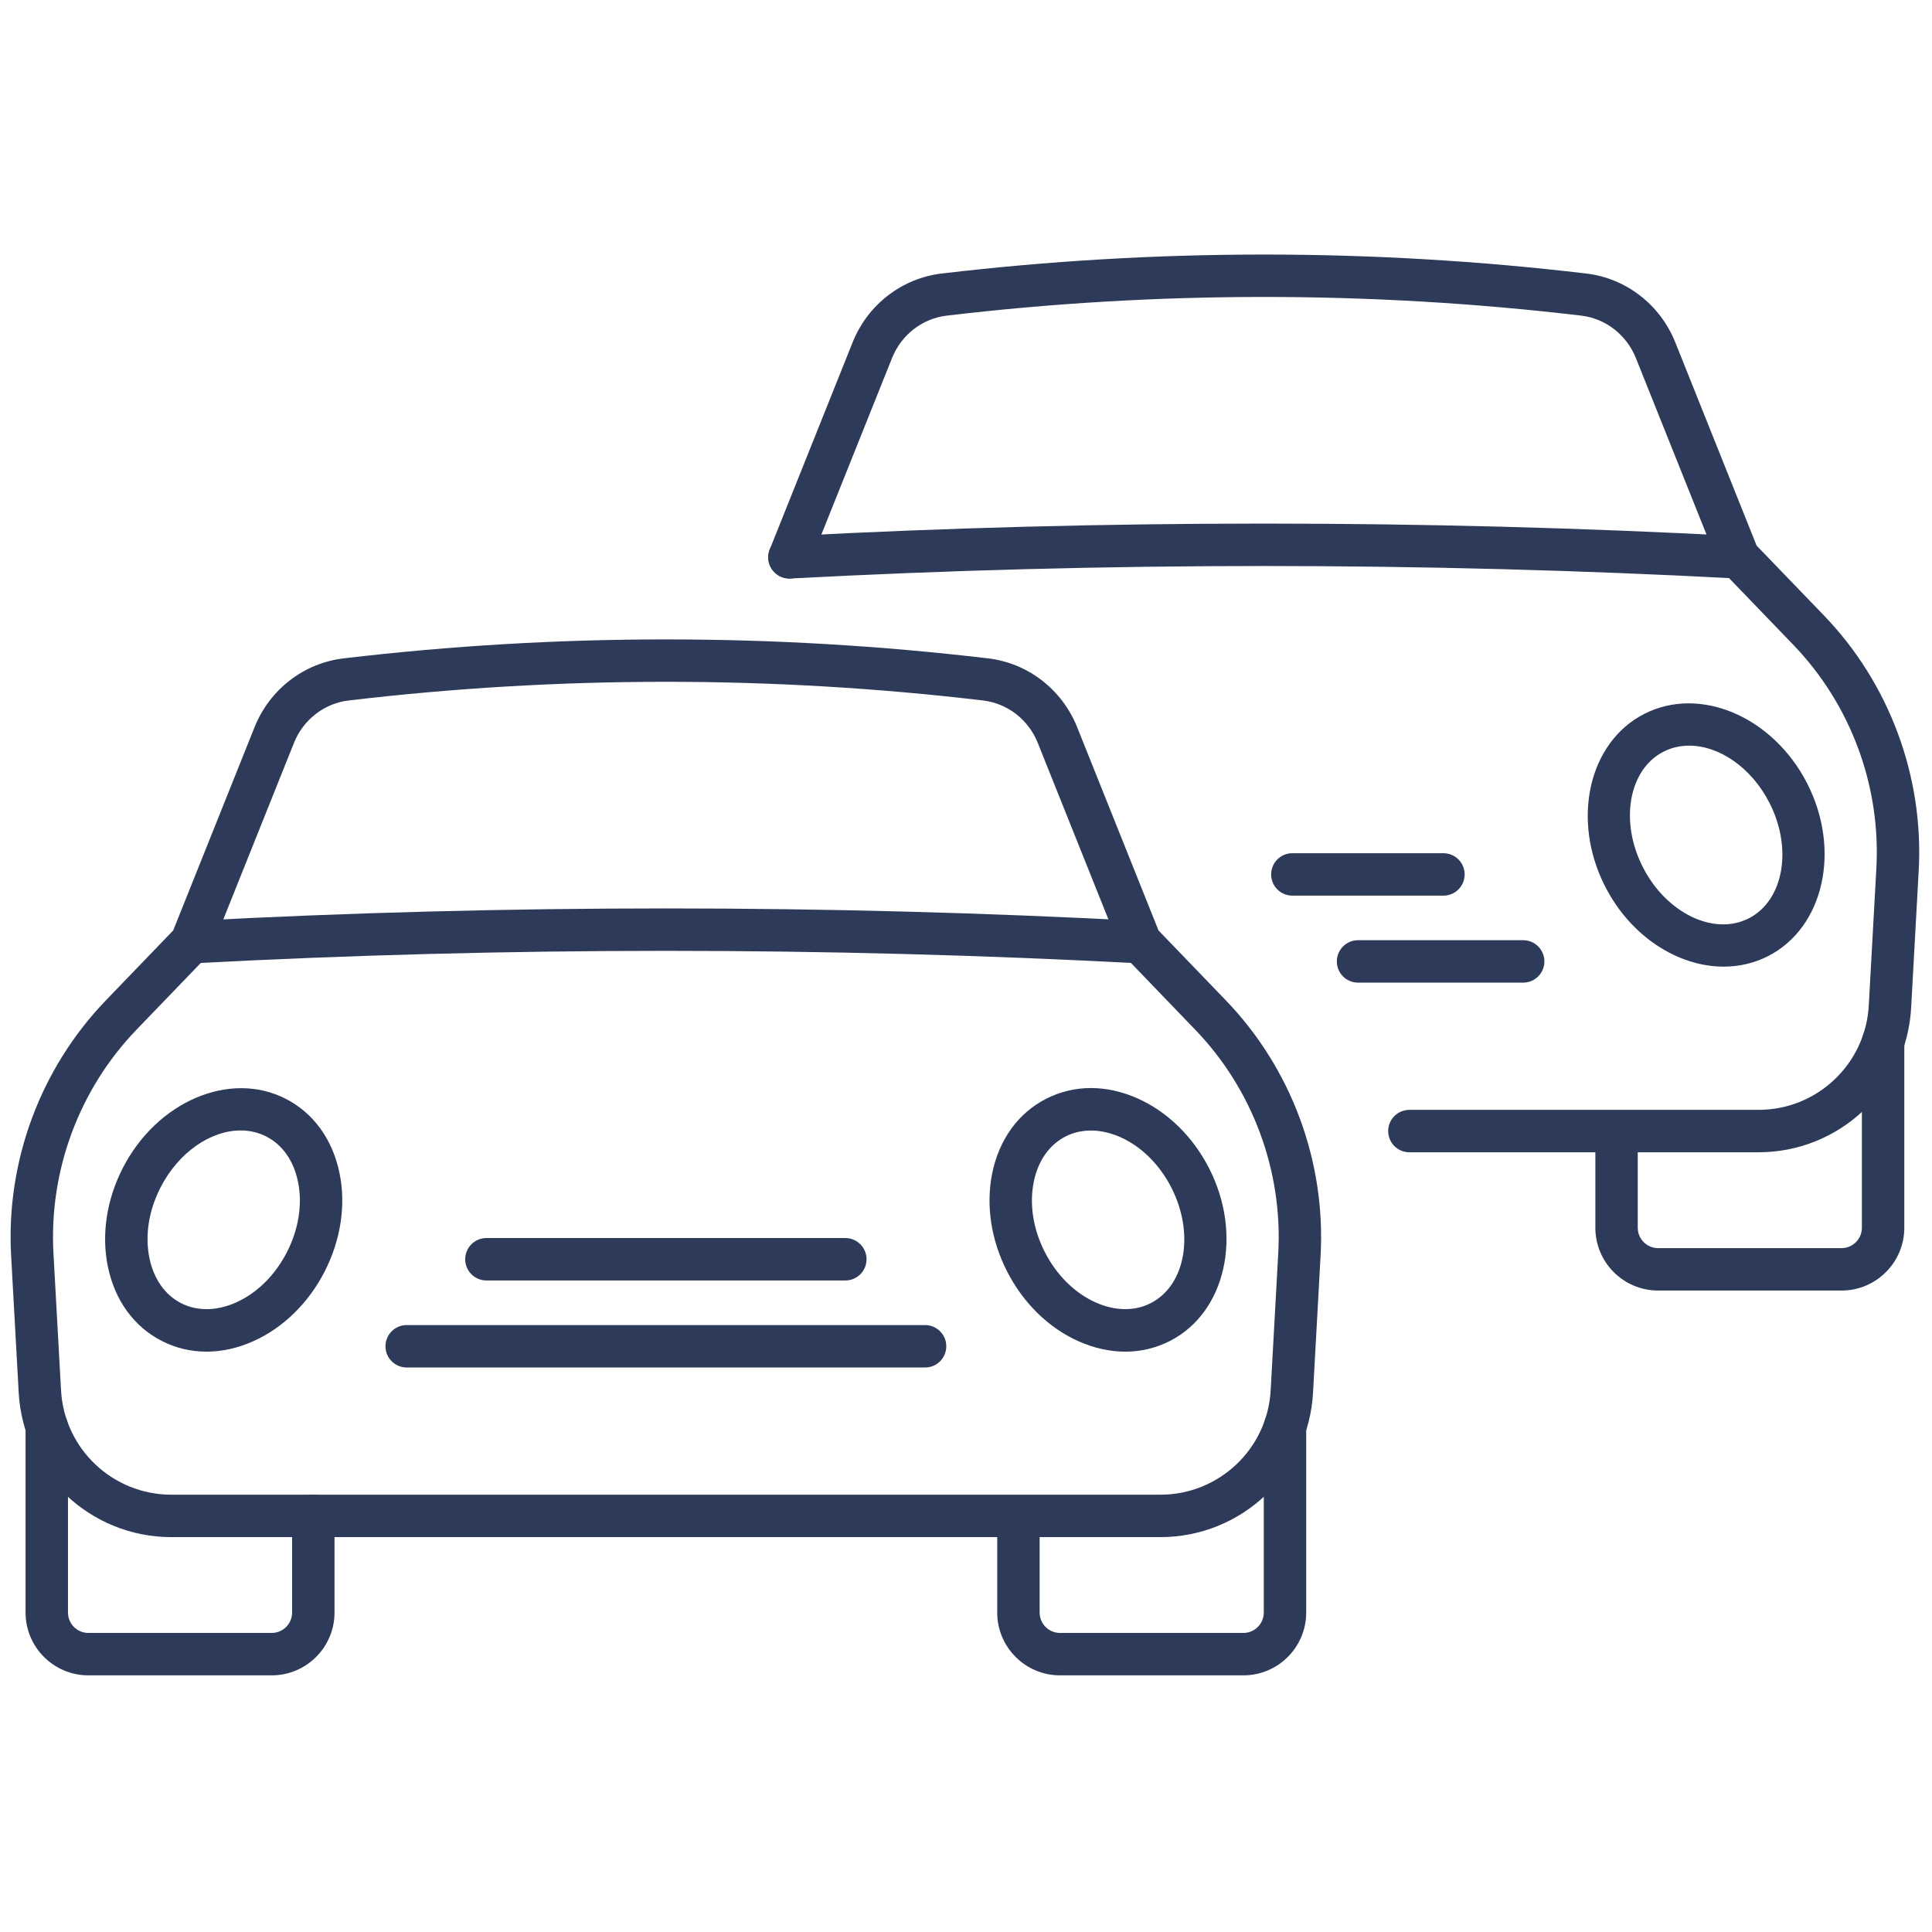 <svg width="69" height="69" viewBox="0 0 69 69" fill="none" xmlns="http://www.w3.org/2000/svg">
<path d="M40.688 34.405C29.469 33.81 18.093 33.81 6.874 34.405L6.794 32.893C18.066 32.294 29.497 32.294 40.769 32.893L40.688 34.405Z" fill="#2E3A59"/>
<path d="M33.039 48.839H14.524C14.106 48.839 13.767 48.5 13.767 48.082C13.767 47.663 14.106 47.324 14.524 47.324H33.039C33.457 47.324 33.796 47.663 33.796 48.082C33.796 48.5 33.457 48.839 33.039 48.839Z" fill="#2E3A59"/>
<path d="M9.704 59.834H3.155C1.919 59.834 0.913 58.828 0.913 57.592V50.96C0.913 50.541 1.252 50.203 1.67 50.203C2.089 50.203 2.428 50.541 2.428 50.96V57.592C2.428 57.993 2.754 58.319 3.155 58.319H9.704C10.105 58.319 10.432 57.993 10.432 57.592V54.139C10.432 53.72 10.771 53.381 11.189 53.381C11.607 53.381 11.947 53.72 11.947 54.139V57.592C11.947 58.828 10.941 59.834 9.704 59.834Z" fill="#2E3A59"/>
<path d="M44.407 59.834H37.858C36.621 59.834 35.615 58.828 35.615 57.592V54.278C35.615 53.859 35.954 53.521 36.373 53.521C36.791 53.521 37.13 53.859 37.13 54.278V57.592C37.13 57.993 37.456 58.319 37.858 58.319H44.407C44.808 58.319 45.135 57.993 45.135 57.592V50.955C45.135 50.536 45.473 50.197 45.892 50.197C46.311 50.197 46.65 50.536 46.65 50.955V57.592C46.65 58.828 45.644 59.834 44.407 59.834Z" fill="#2E3A59"/>
<path d="M30.19 45.731H17.372C16.954 45.731 16.614 45.392 16.614 44.974C16.614 44.555 16.954 44.216 17.372 44.216H30.19C30.608 44.216 30.948 44.555 30.948 44.974C30.948 45.392 30.609 45.731 30.19 45.731Z" fill="#2E3A59"/>
<path d="M7.375 48.273C6.816 48.273 6.273 48.145 5.774 47.889C4.783 47.381 4.1 46.44 3.853 45.237C3.617 44.096 3.806 42.847 4.384 41.718C5.605 39.334 8.215 38.223 10.203 39.242C11.195 39.749 11.877 40.691 12.125 41.894C12.361 43.035 12.172 44.284 11.594 45.412C11.016 46.539 10.113 47.423 9.049 47.899C8.492 48.149 7.925 48.273 7.375 48.273ZM8.596 40.373C7.531 40.373 6.379 41.147 5.733 42.41C5.311 43.232 5.171 44.128 5.337 44.932C5.49 45.675 5.891 46.247 6.466 46.541C7.041 46.835 7.738 46.826 8.43 46.517C9.18 46.182 9.825 45.544 10.246 44.722C10.667 43.901 10.808 43.005 10.642 42.2C10.488 41.457 10.088 40.885 9.513 40.591C9.226 40.444 8.914 40.373 8.596 40.373Z" fill="#2E3A59"/>
<path d="M40.189 48.273C39.637 48.273 39.07 48.149 38.514 47.9C37.451 47.424 36.546 46.541 35.97 45.413C35.391 44.285 35.204 43.036 35.438 41.894C35.686 40.691 36.369 39.75 37.36 39.243C38.353 38.734 39.515 38.731 40.634 39.232C41.697 39.708 42.602 40.591 43.179 41.718C44.4 44.103 43.776 46.871 41.788 47.889C41.289 48.145 40.747 48.273 40.189 48.273ZM38.961 40.376C38.638 40.376 38.33 40.448 38.051 40.59C37.476 40.885 37.075 41.456 36.922 42.199C36.756 43.005 36.897 43.9 37.317 44.721C37.738 45.543 38.383 46.181 39.133 46.517C39.826 46.825 40.523 46.835 41.098 46.541C42.343 45.903 42.671 44.05 41.831 42.409C41.41 41.587 40.767 40.95 40.016 40.614C39.659 40.455 39.302 40.376 38.961 40.376Z" fill="#2E3A59"/>
<path d="M41.443 54.897H6.12C3.223 54.897 0.828 52.631 0.668 49.738L0.397 44.838C0.211 41.474 1.445 38.153 3.782 35.726L6.185 33.231L9.091 25.971C9.631 24.623 10.85 23.681 12.274 23.513C19.91 22.61 27.652 22.611 35.288 23.513C36.711 23.681 37.93 24.623 38.47 25.971L41.376 33.231L43.78 35.727C46.117 38.154 47.35 41.476 47.164 44.839L46.894 49.739C46.735 52.631 44.34 54.897 41.443 54.897ZM23.782 24.35C19.996 24.35 16.211 24.572 12.452 25.017C11.58 25.12 10.831 25.701 10.498 26.534L7.482 34.068L4.873 36.777C2.827 38.902 1.747 41.81 1.909 44.755L2.18 49.655C2.295 51.745 4.026 53.382 6.119 53.382H41.442C43.536 53.382 45.266 51.745 45.381 49.655L45.652 44.755C45.815 41.81 44.734 38.902 42.688 36.777L40.08 34.068L37.064 26.534C36.731 25.701 35.981 25.12 35.11 25.017C31.352 24.572 27.566 24.35 23.782 24.35Z" fill="#2E3A59"/>
<path d="M62.089 20.662C62.076 20.662 62.062 20.662 62.048 20.661C50.829 20.066 39.453 20.066 28.234 20.661C27.823 20.683 27.46 20.363 27.438 19.945C27.416 19.527 27.736 19.171 28.153 19.148C39.425 18.55 50.856 18.55 62.128 19.148C62.546 19.17 62.867 19.527 62.844 19.945C62.824 20.348 62.489 20.662 62.089 20.662Z" fill="#2E3A59"/>
<path d="M54.399 35.094H48.502C48.083 35.094 47.744 34.755 47.744 34.337C47.744 33.918 48.083 33.579 48.502 33.579H54.399C54.818 33.579 55.157 33.918 55.157 34.337C55.157 34.755 54.817 35.094 54.399 35.094Z" fill="#2E3A59"/>
<path d="M65.768 46.091H59.219C57.982 46.091 56.977 45.085 56.977 43.848V40.535C56.977 40.116 57.315 39.777 57.734 39.777C58.153 39.777 58.491 40.116 58.491 40.535V43.848C58.491 44.25 58.818 44.576 59.219 44.576H65.768C66.17 44.576 66.496 44.25 66.496 43.848V37.211C66.496 36.792 66.835 36.453 67.254 36.453C67.672 36.453 68.011 36.792 68.011 37.211V43.848C68.011 45.085 67.004 46.091 65.768 46.091Z" fill="#2E3A59"/>
<path d="M51.551 31.987H46.155C45.736 31.987 45.398 31.648 45.398 31.23C45.398 30.811 45.736 30.472 46.155 30.472H51.551C51.97 30.472 52.309 30.811 52.309 31.23C52.309 31.648 51.97 31.987 51.551 31.987Z" fill="#2E3A59"/>
<path d="M61.561 34.523C59.935 34.523 58.243 33.452 57.33 31.668C56.109 29.284 56.732 26.516 58.72 25.498C60.708 24.479 63.318 25.591 64.539 27.974C65.761 30.358 65.137 33.126 63.15 34.145C62.648 34.401 62.108 34.523 61.561 34.523ZM60.328 26.63C60.009 26.63 59.697 26.7 59.41 26.846C58.166 27.484 57.837 29.337 58.677 30.977C59.517 32.618 61.217 33.434 62.458 32.797C63.703 32.159 64.031 30.305 63.191 28.665C62.545 27.404 61.392 26.63 60.328 26.63Z" fill="#2E3A59"/>
<path d="M62.803 41.153H50.335C49.916 41.153 49.578 40.814 49.578 40.395C49.578 39.977 49.916 39.638 50.335 39.638H62.803C64.897 39.638 66.627 38.001 66.742 35.911L67.013 31.01C67.175 28.065 66.095 25.158 64.049 23.032L61.542 20.429C61.475 20.359 61.421 20.276 61.385 20.185L58.425 12.789C58.091 11.957 57.342 11.375 56.471 11.272C48.952 10.383 41.328 10.383 33.813 11.272C32.94 11.375 32.191 11.956 31.858 12.789L28.897 20.185C28.742 20.574 28.303 20.763 27.913 20.607C27.524 20.452 27.336 20.011 27.491 19.623L30.451 12.226C30.991 10.878 32.211 9.936 33.635 9.768C41.269 8.866 49.012 8.865 56.649 9.768C58.072 9.936 59.291 10.878 59.831 12.226L62.736 19.486L65.141 21.981C67.478 24.409 68.711 27.73 68.525 31.093L68.255 35.993C68.096 38.887 65.701 41.153 62.803 41.153Z" fill="#2E3A59"/>
</svg>
